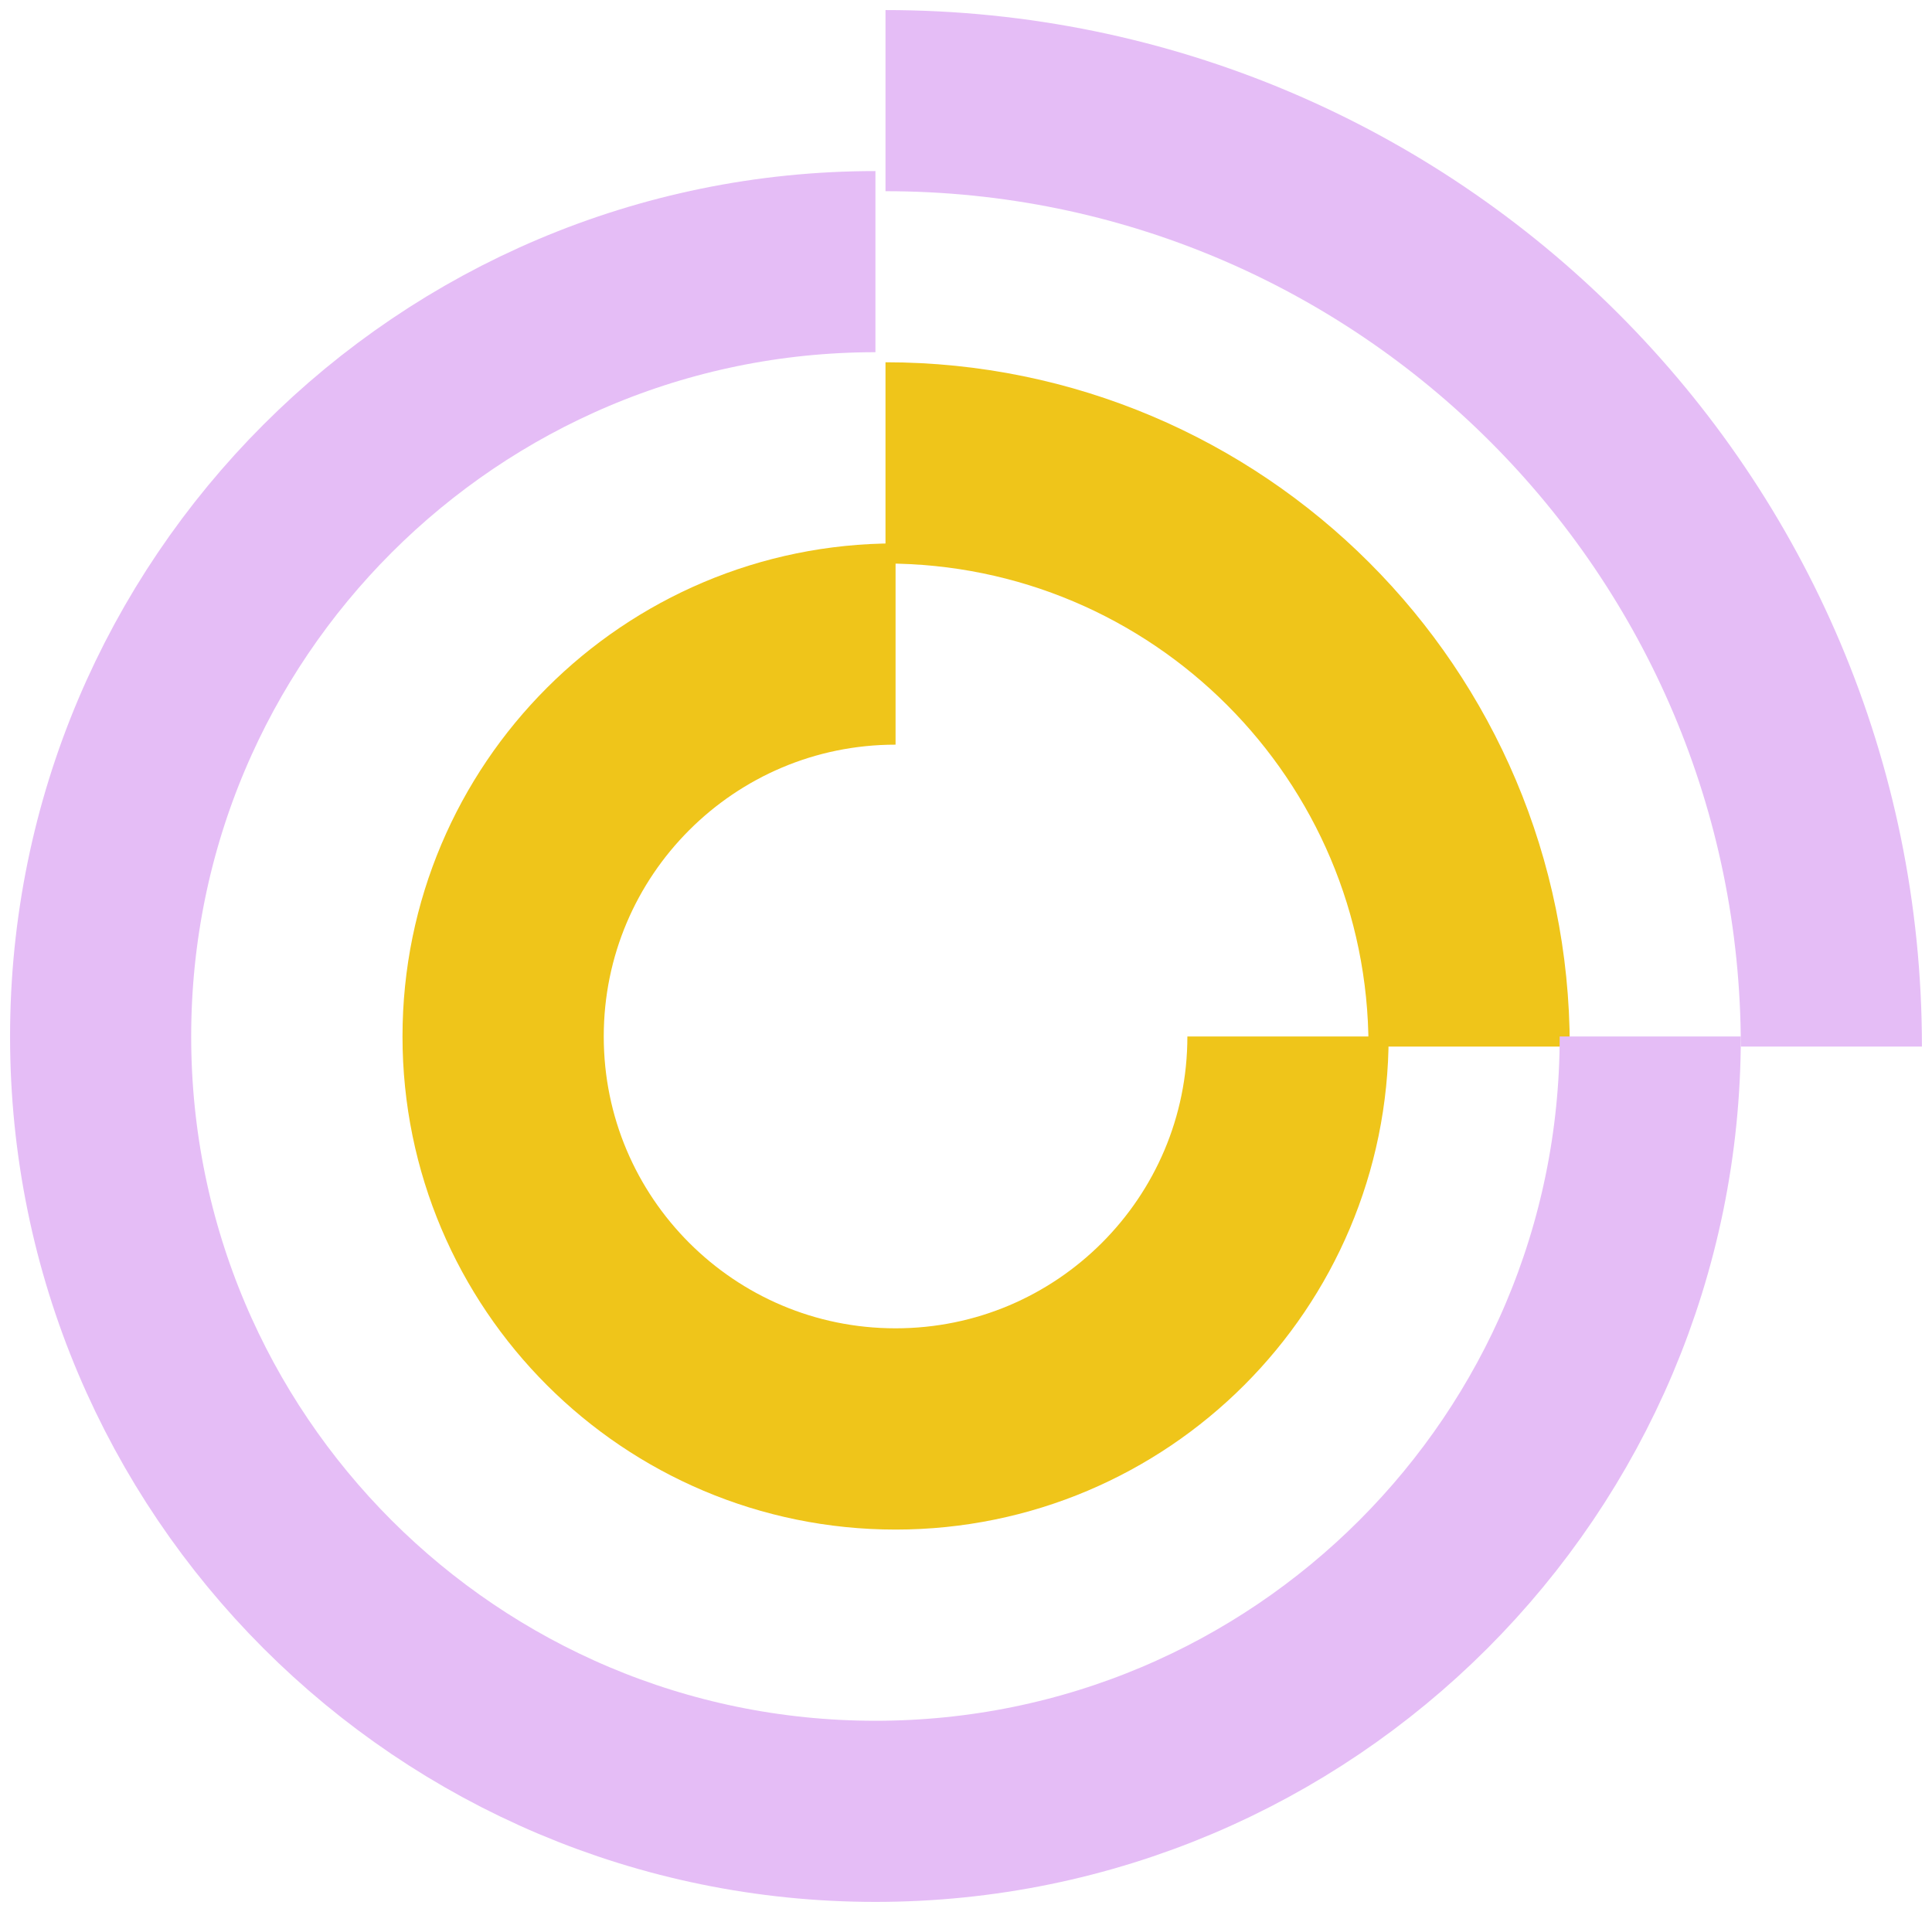 <?xml version="1.0" encoding="UTF-8"?>
<svg width="96px" height="95px" viewBox="0 0 96 95" version="1.1" xmlns="http://www.w3.org/2000/svg" xmlns:xlink="http://www.w3.org/1999/xlink">
    <!-- Generator: Sketch 52.4 (67378) - http://www.bohemiancoding.com/sketch -->
    <title>Group 4</title>
    <desc>Created with Sketch.</desc>
    <g id="Symbols" stroke="none" stroke-width="1" fill="none" fill-rule="evenodd">
        <g id="hero-statistikk" transform="translate(-51, -111)">
            <g id="Group" transform="translate(0, -2)">
                <g id="Group-4" transform="translate(56, 118)">
                    <path d="M39.5,27 C28.73,27 20,35.73 20,46.5 C20,57.27 28.73,66 39.5,66 C50.27,66 59,57.27 59,46.5" id="Path" stroke="#EFC51A" stroke-width="10"></path>
                    <path d="M68,47 C68,30.984 55.016,18 39,18" id="Path" stroke="#EFC51A" stroke-width="10"></path>
                    <path d="M86,47 C86,21.043 64.957,0 39,0" id="Path" stroke="#E5BDF6" stroke-width="9"></path>
                    <path d="M38.5,8 C17.237,8 0,25.237 0,46.5 C0,67.763 17.237,85 38.5,85 C59.763,85 77,67.763 77,46.5" id="Path" stroke="#E5BDF6" stroke-width="9"></path>
                </g>
            </g>
        </g>
    </g>
</svg>